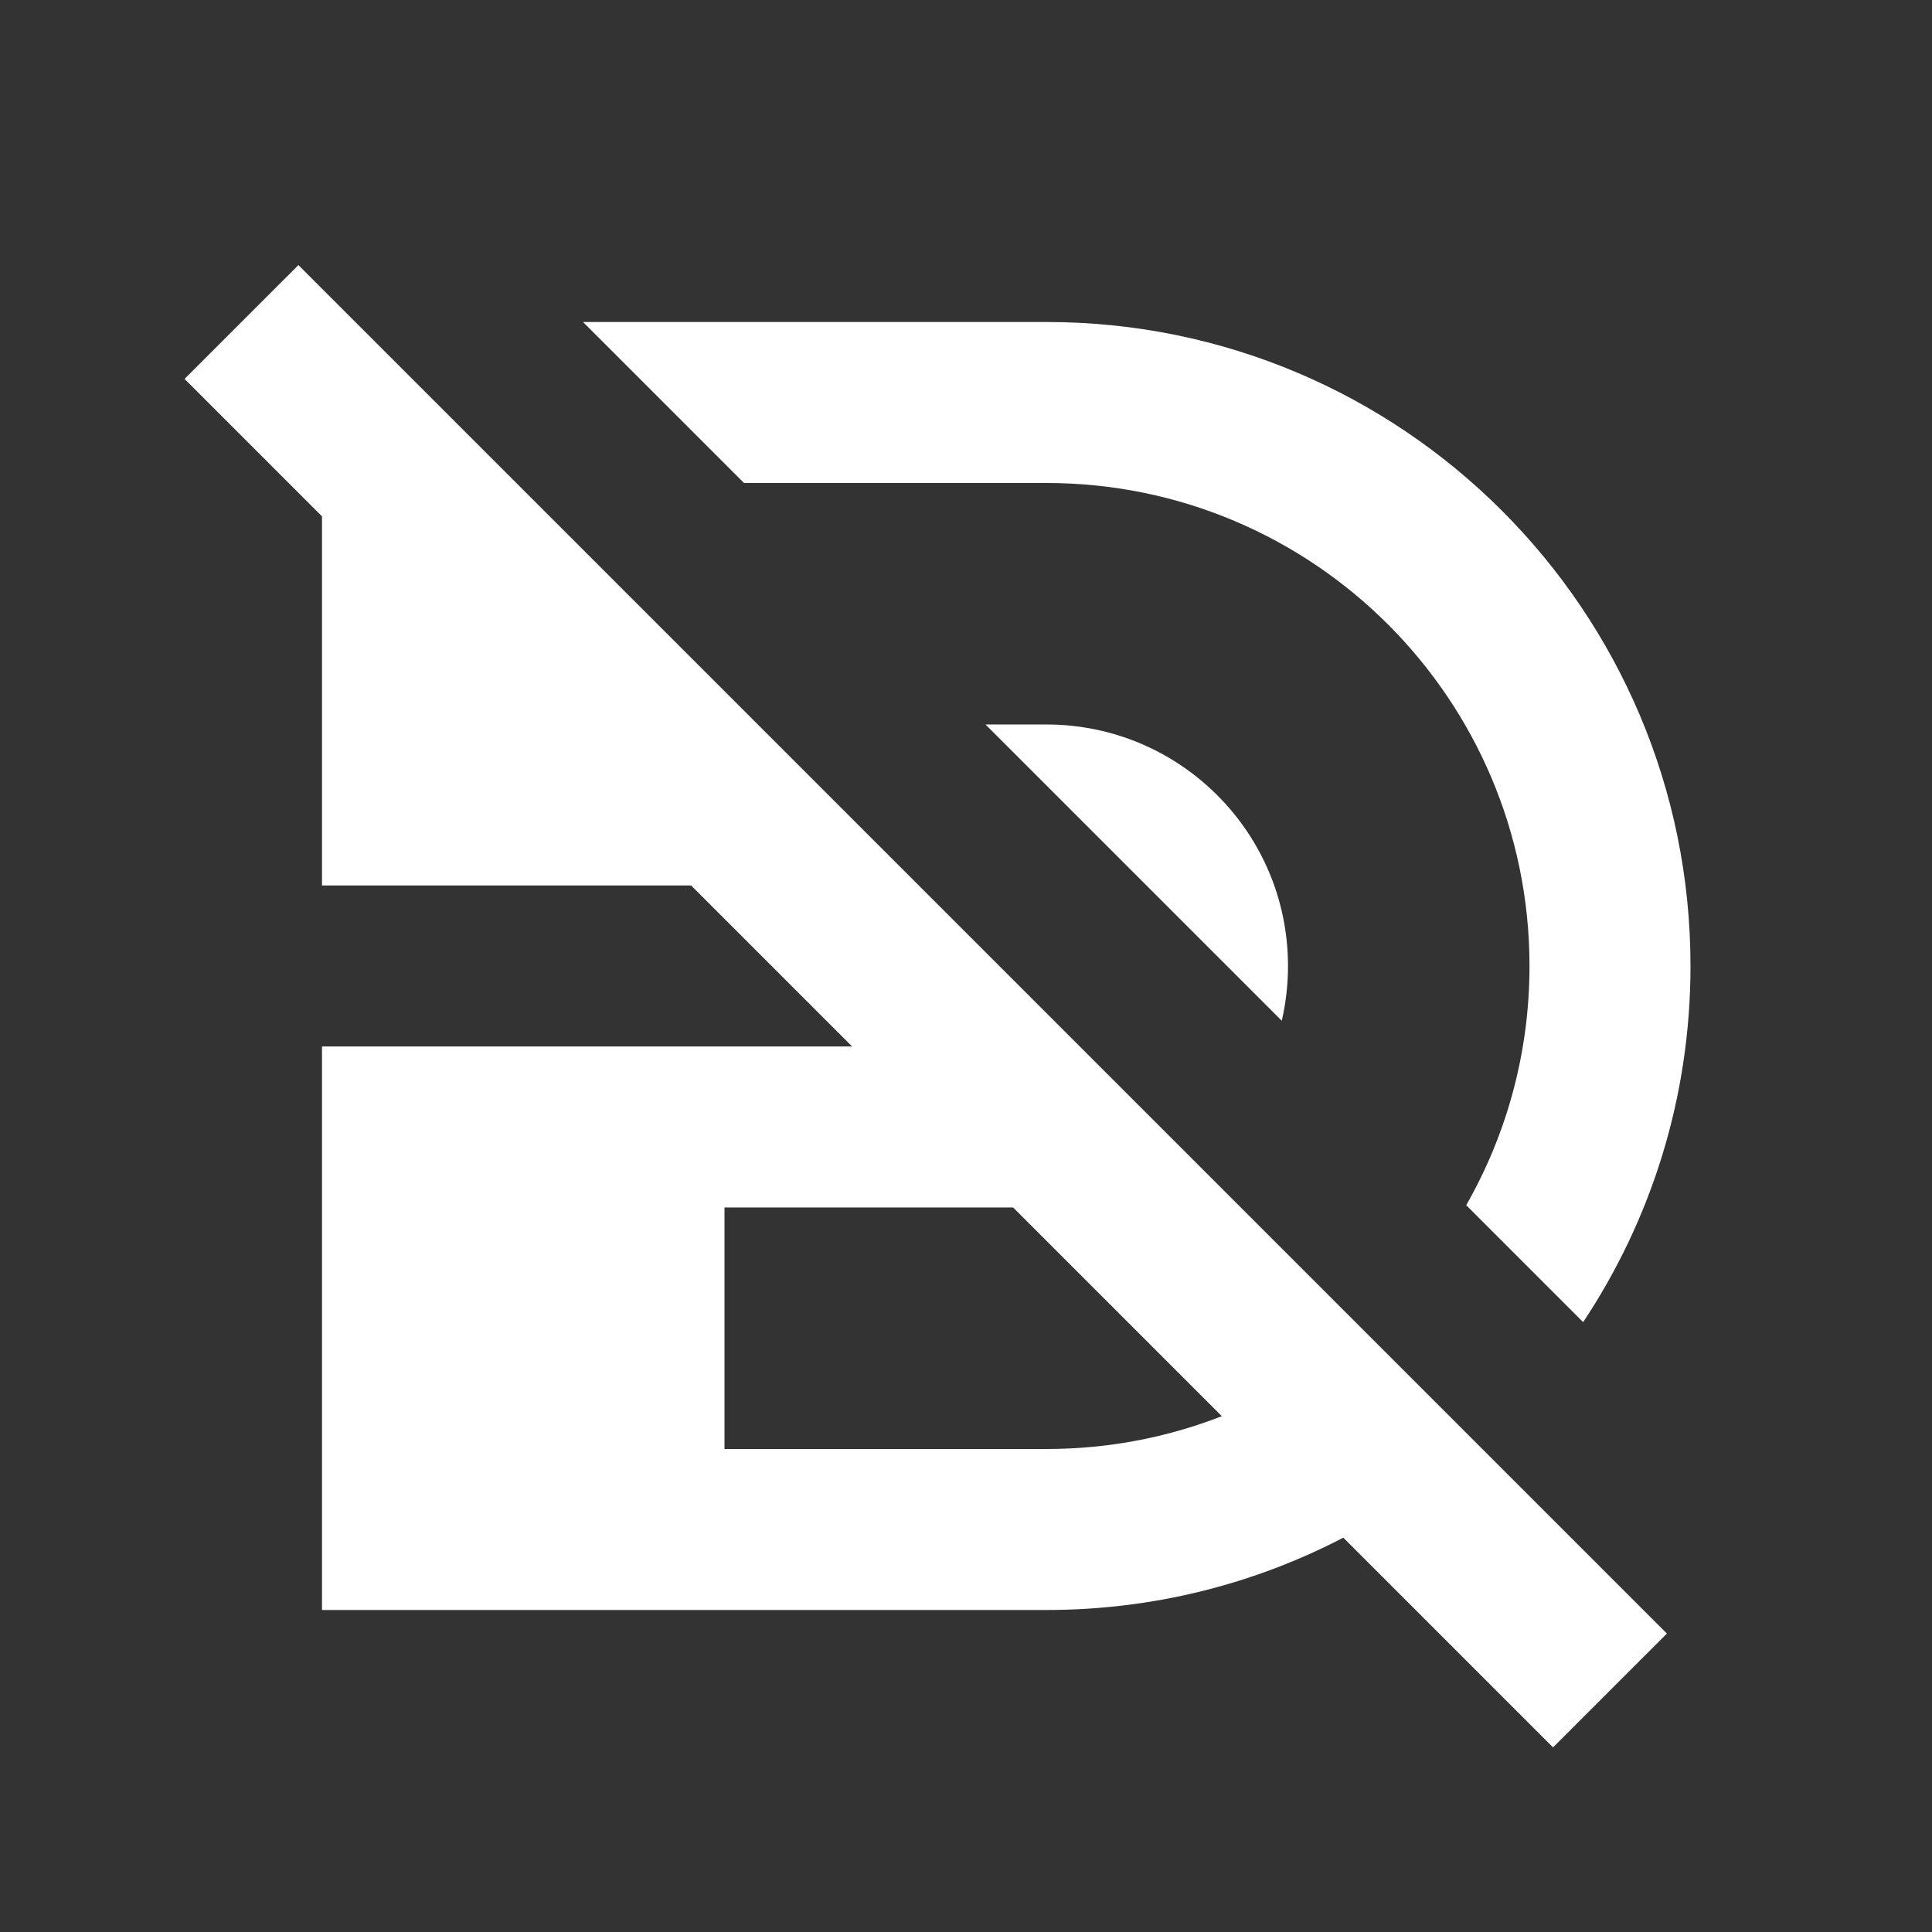 <svg width="512" height="512" viewBox="0 0 512 512" fill="none" xmlns="http://www.w3.org/2000/svg">
<rect x="0" y="0" width="512" height="512" fill="#333333" stroke="none"/>
<path fill-rule="evenodd" clip-rule="evenodd" d="M85.333 136.835L48.911 100.413L79.081 70.246L94.167 85.332H94.169L192 183.163V183.165L200.834 191.999H200.835L243.502 234.665H243.501L284.818 275.982C284.818 275.982 284.818 275.982 284.819 275.982L315.908 307.072C315.908 307.072 315.908 307.072 315.907 307.072L361.379 352.543C361.379 352.543 361.379 352.543 361.379 352.543L391.603 382.766C391.603 382.767 391.602 382.767 391.602 382.767L441.748 432.913L411.578 463.08L355.994 407.496C332.455 419.743 305.703 426.665 277.333 426.665H85.333V277.332H225.83L183.163 234.665H85.333V136.835ZM268.497 319.999H192V383.999H277.333C293.725 383.999 309.396 380.918 323.801 375.303L268.497 319.999ZM154.508 85.332L197.175 127.999H277.333C348.026 127.999 405.333 185.306 405.333 255.999C405.333 279.06 399.234 300.698 388.562 319.385L419.552 350.376C437.527 323.344 448 290.895 448 255.999C448 161.742 371.59 85.332 277.333 85.332H154.508ZM339.682 270.506L261.175 191.999H277.333C312.68 191.999 341.333 220.652 341.333 255.999C341.333 260.988 340.762 265.845 339.682 270.506Z" fill="white"/>
</svg>
